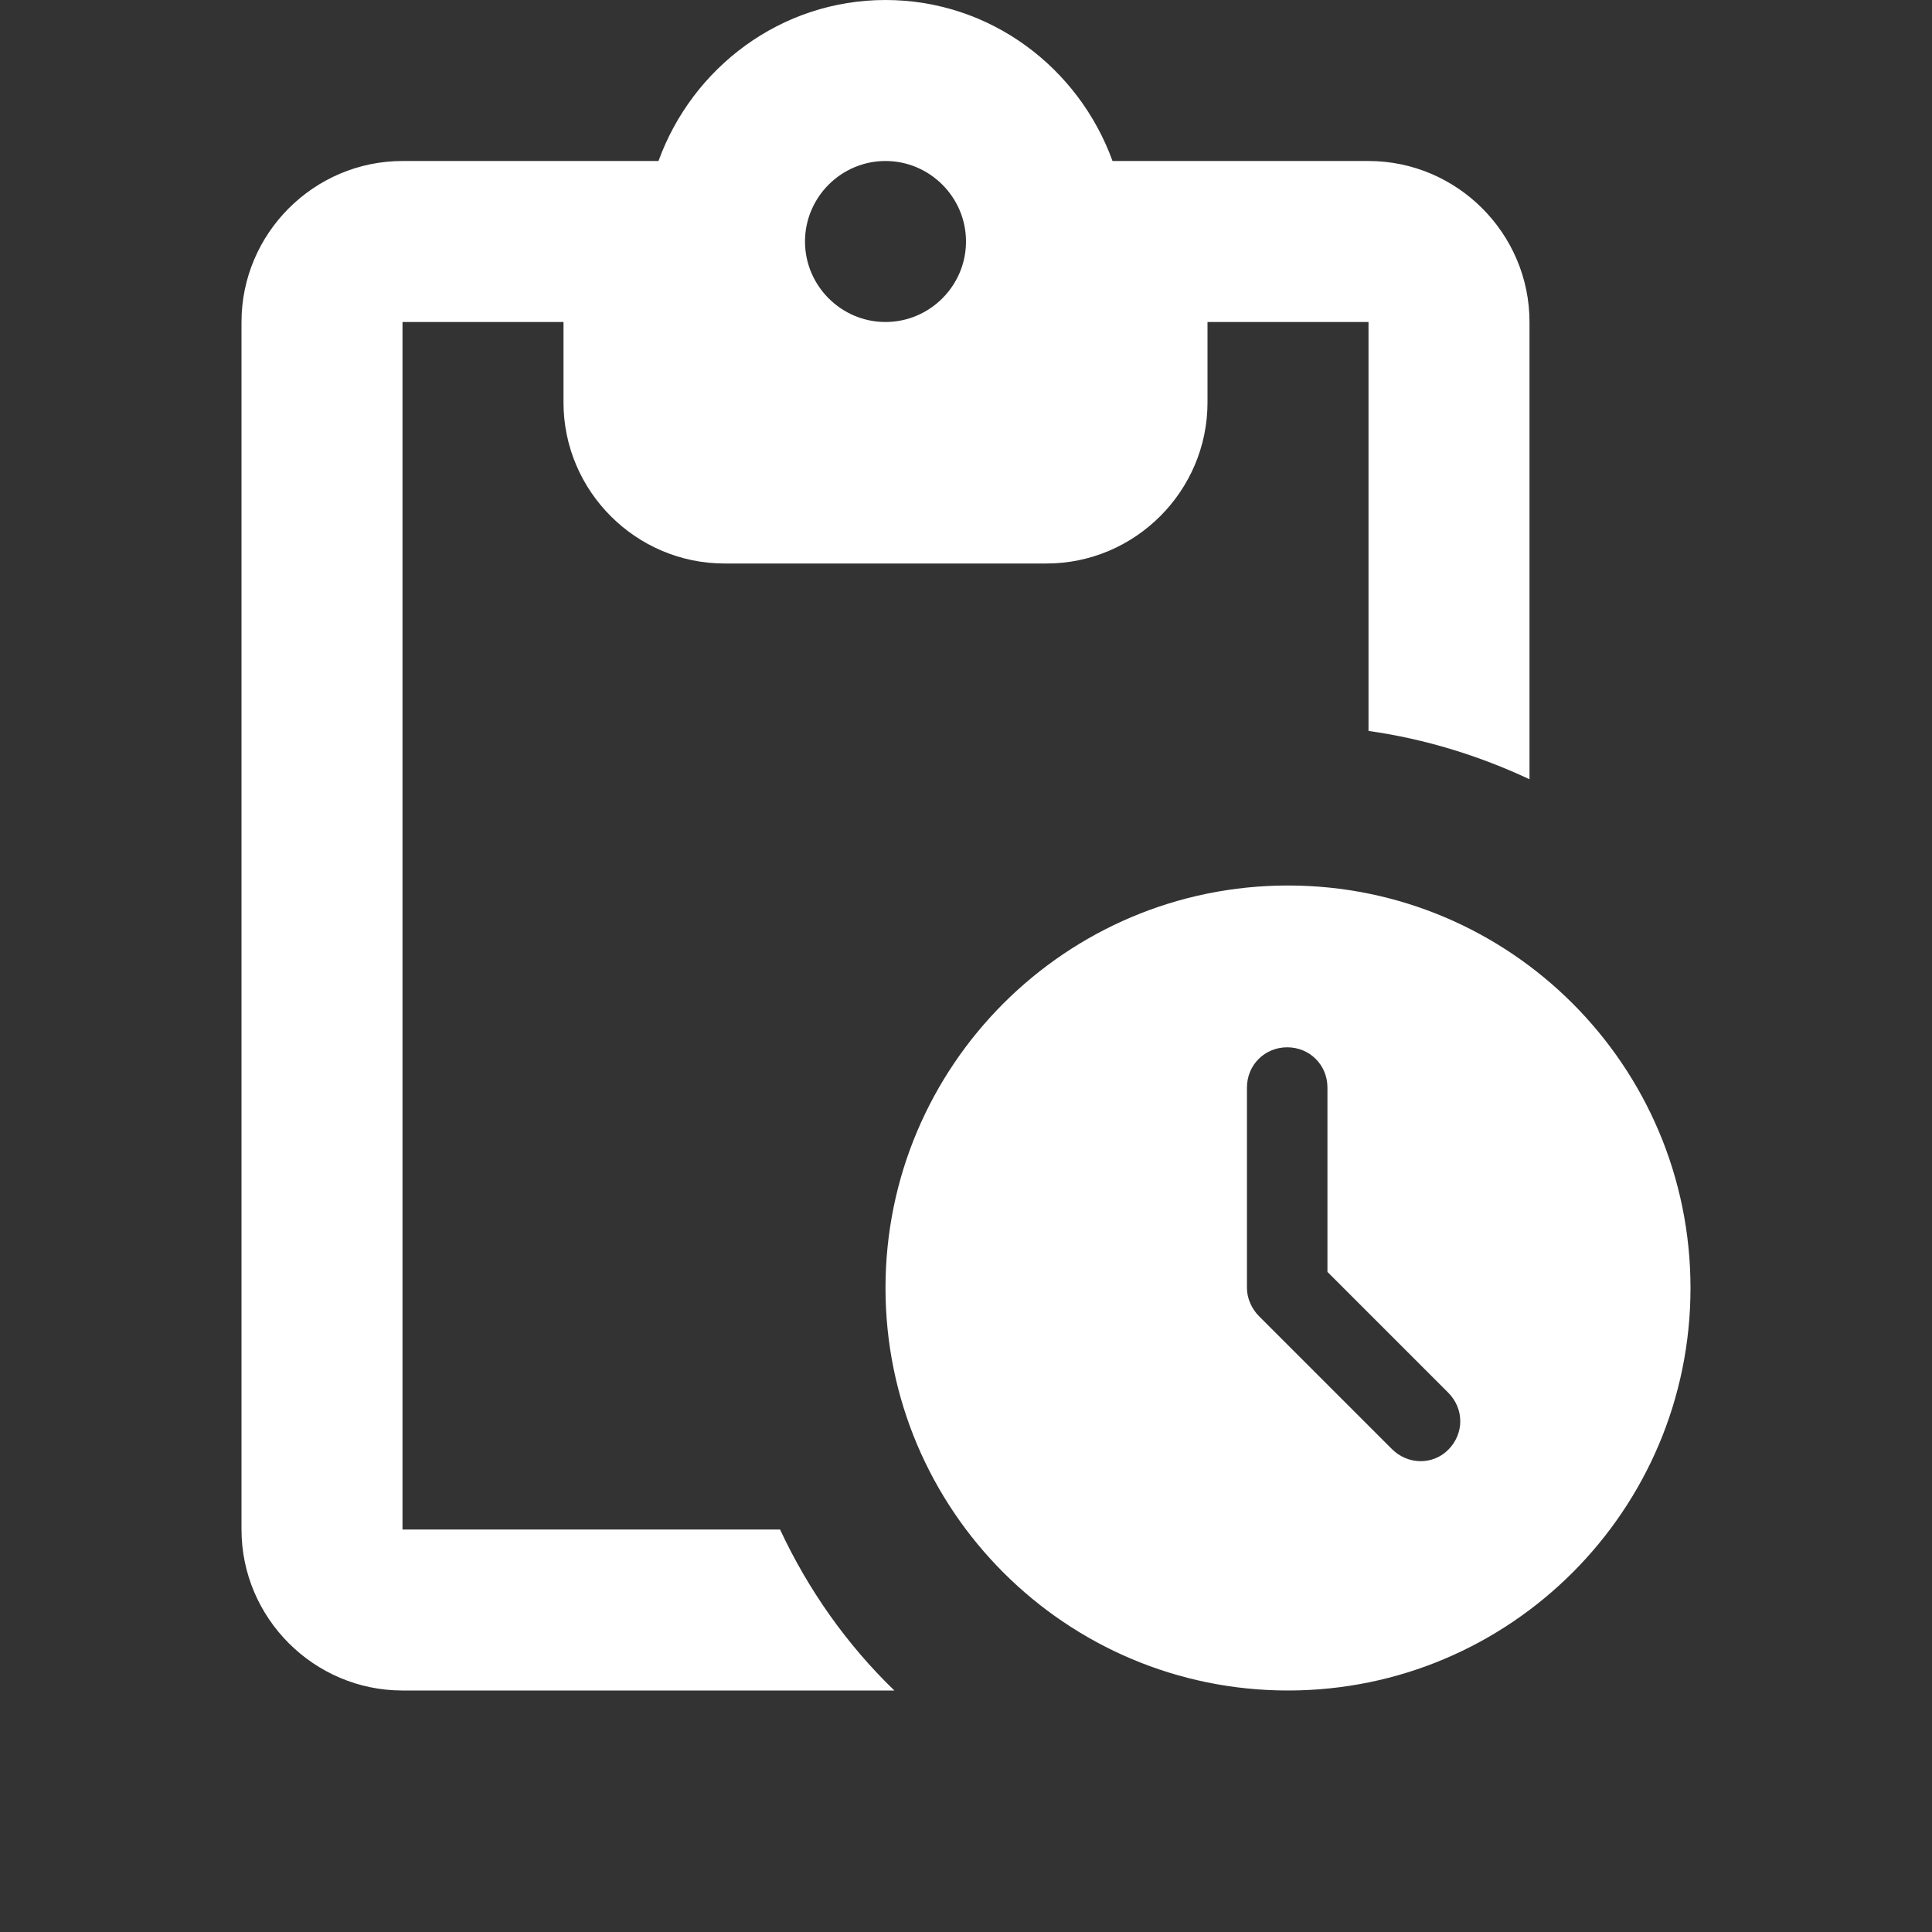 <svg width="24" height="24" viewBox="0 0 24 24" fill="none" xmlns="http://www.w3.org/2000/svg">
<rect x="0" y="0" width="24" height="24" fill="#333333" stroke="none"/>
<path d="M17 2H13.82C13.4 0.84 12.3 0 11 0C9.7 0 8.6 0.84 8.18 2H5C3.9 2 3 2.9 3 4V19C3 20.1 3.9 21 5 21H11.11C10.52 20.43 10.04 19.75 9.69 19H5V4H7V5C7 6.1 7.9 7 9 7H13C14.1 7 15 6.1 15 5V4H17V9.08C17.71 9.18 18.38 9.39 19 9.68V4C19 2.9 18.1 2 17 2ZM11 4C10.45 4 10 3.55 10 3C10 2.45 10.45 2 11 2C11.55 2 12 2.45 12 3C12 3.55 11.55 4 11 4ZM16 11C13.24 11 11 13.24 11 16C11 18.76 13.24 21 16 21C18.76 21 21 18.76 21 16C21 13.24 18.76 11 16 11ZM17.29 18L15.64 16.35C15.55 16.26 15.49 16.13 15.49 16V13.51C15.49 13.23 15.71 13.01 15.99 13.01C16.27 13.01 16.49 13.23 16.49 13.51V15.8L17.99 17.3C18.19 17.5 18.19 17.81 17.99 18.01C17.8 18.2 17.49 18.2 17.29 18Z" fill="white"/>
</svg>
